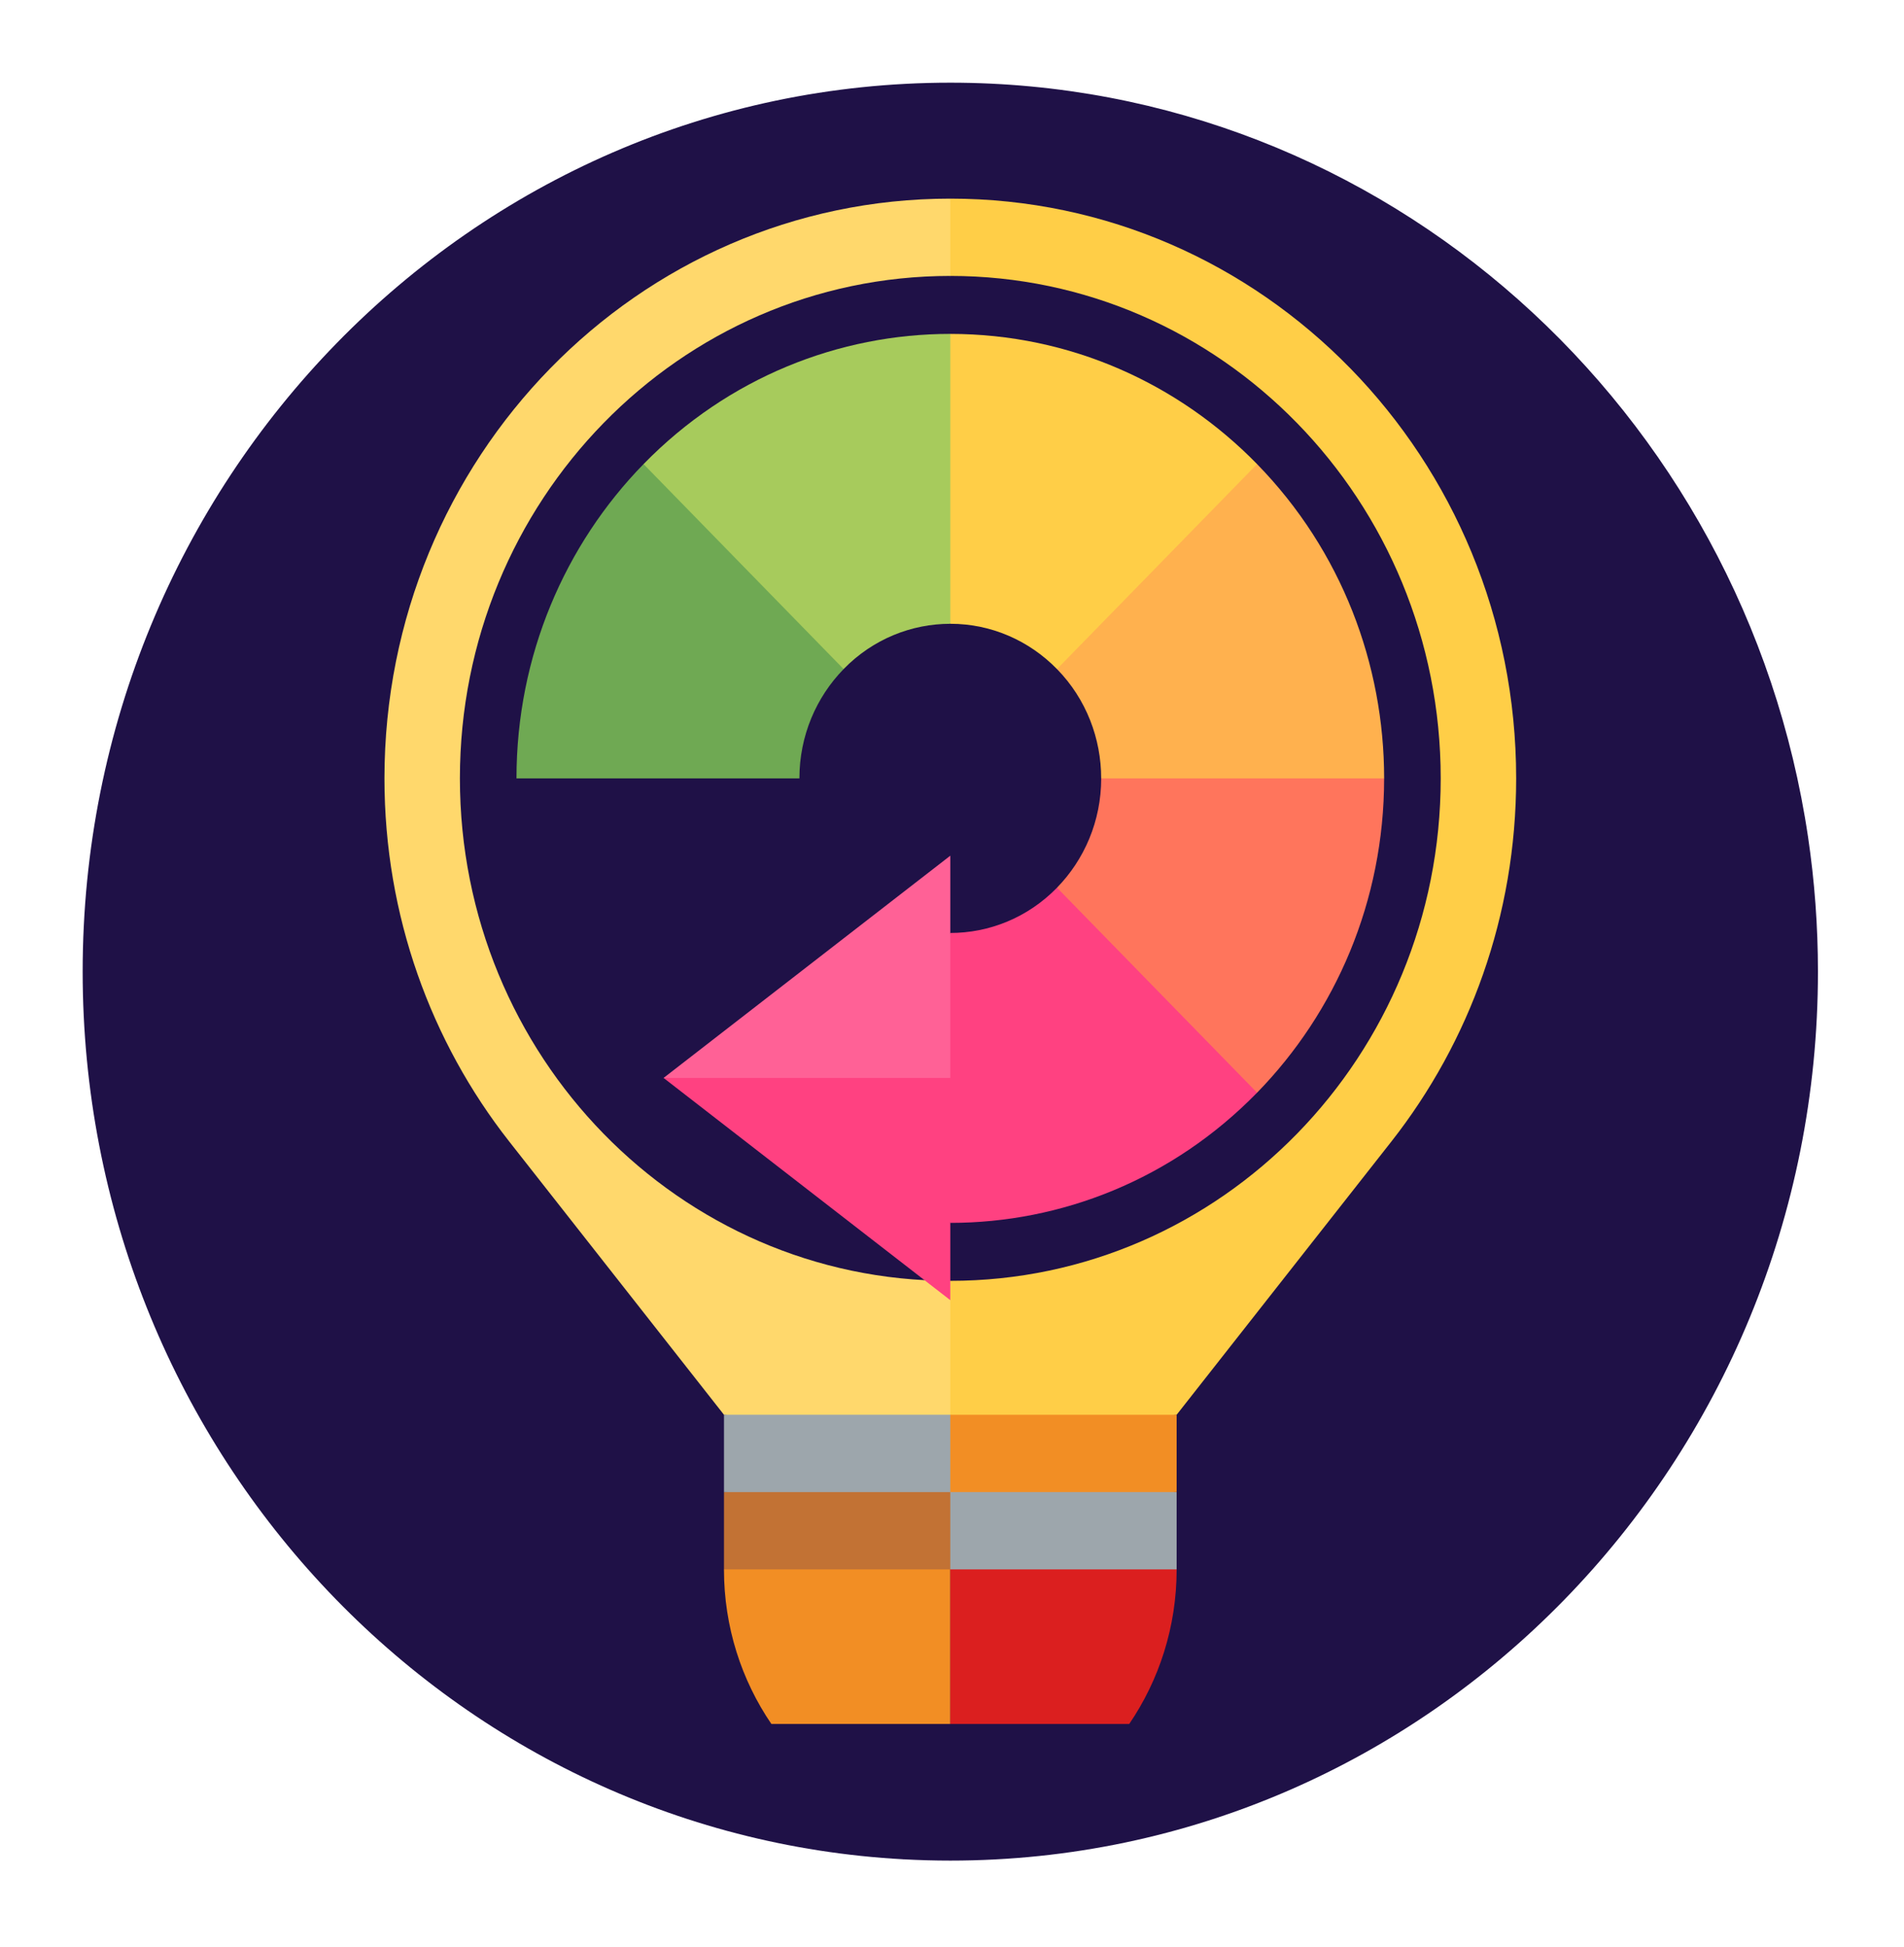 <?xml version="1.0" encoding="UTF-8" standalone="no" ?>
<!DOCTYPE svg PUBLIC "-//W3C//DTD SVG 1.1//EN" "http://www.w3.org/Graphics/SVG/1.1/DTD/svg11.dtd">
<svg xmlns="http://www.w3.org/2000/svg" xmlns:xlink="http://www.w3.org/1999/xlink" version="1.1" width="230.33" height="235.46" xml:space="preserve">
<desc>Created with Fabric.js 1.6.0-rc.1</desc>
<defs></defs>
<g style="stroke: none; stroke-width: 1; stroke-dasharray: none; stroke-linecap: butt; stroke-linejoin: miter; stroke-miterlimit: 10; fill: #006699; fill-rule: nonzero; opacity: 1;" transform="translate(10 10) scale(0.41 0.42)" >
  <path d="M 509.095 217.331 C 490.453 94.295 384.239 0 256 0 C 114.615 0 0 114.616 0 256 c 0 136.75 107.224 248.448 242.184 255.626 L 509.095 217.331 z" style="stroke: none; stroke-width: 1; stroke-dasharray: none; stroke-linecap: butt; stroke-linejoin: miter; stroke-miterlimit: 10; fill: #1f1147; fill-rule: nonzero; opacity: 1;" transform=" matrix(1 0 0 1 0 0) " stroke-linecap="round" />
  <path d="M 512 256 c 0 -13.145 -0.994 -26.057 -2.905 -38.669 L 374.056 82.292 L 203.208 472.651 l 38.975 38.975 C 246.758 511.87 251.364 512 256 512 C 397.384 512 512 397.384 512 256 z" style="stroke: none; stroke-width: 1; stroke-dasharray: none; stroke-linecap: butt; stroke-linejoin: miter; stroke-miterlimit: 10; fill: #1f1147; fill-rule: nonzero; opacity: 1;" transform=" matrix(1 0 0 1 0 0) " stroke-linecap="round" />
  <path d="M 422.957 200.348 c 0 -92.208 -74.749 -166.957 -166.957 -166.957 l -89.043 166.957 L 256 394.738 l 66.783 -11.13 l 63.391 -78.726 C 409.18 276.269 422.957 239.92 422.957 200.348 z" style="stroke: none; stroke-width: 1; stroke-dasharray: none; stroke-linecap: butt; stroke-linejoin: miter; stroke-miterlimit: 10; fill: #FFCE47; fill-rule: nonzero; opacity: 1;" transform=" matrix(1 0 0 1 0 0) " stroke-linecap="round" />
  <path d="M 89.043 200.348 c 0 -92.208 74.749 -166.957 166.957 -166.957 v 361.346 l -66.783 -11.13 l -63.391 -78.726 C 102.82 276.269 89.043 239.92 89.043 200.348 z" style="stroke: none; stroke-width: 1; stroke-dasharray: none; stroke-linecap: butt; stroke-linejoin: miter; stroke-miterlimit: 10; fill: #FFD86C; fill-rule: nonzero; opacity: 1;" transform=" matrix(1 0 0 1 0 0) " stroke-linecap="round" />
  <path d="M 256 55.652 l -57.878 144.696 L 256 345.043 c 79.913 0 144.696 -64.782 144.696 -144.696 S 335.913 55.652 256 55.652 z" style="stroke: none; stroke-width: 1; stroke-dasharray: none; stroke-linecap: butt; stroke-linejoin: miter; stroke-miterlimit: 10; fill: #1f1147; fill-rule: nonzero; opacity: 1;" transform=" matrix(1 0 0 1 0 0) " stroke-linecap="round" />
  <path d="M 111.304 200.348 c 0 79.913 64.782 144.696 144.696 144.696 V 55.652 C 176.087 55.652 111.304 120.435 111.304 200.348 z" style="stroke: none; stroke-width: 1; stroke-dasharray: none; stroke-linecap: butt; stroke-linejoin: miter; stroke-miterlimit: 10; fill: #1f1147; fill-rule: nonzero; opacity: 1;" transform=" matrix(1 0 0 1 0 0) " stroke-linecap="round" />
  <path d="M 346.513 109.835 C 323.339 86.673 291.35 72.348 256 72.348 l -33.391 41.739 L 256 155.826 c 12.288 0 23.418 4.986 31.477 13.045 c 0.004 -0.004 53.13 -5.908 53.13 -5.908 S 346.509 109.838 346.513 109.835 z" style="stroke: none; stroke-width: 1; stroke-dasharray: none; stroke-linecap: butt; stroke-linejoin: miter; stroke-miterlimit: 10; fill: #FFCE47; fill-rule: nonzero; opacity: 1;" transform=" matrix(1 0 0 1 0 0) " stroke-linecap="round" />
  <path d="M 165.491 109.838 C 190.486 84.842 223.235 72.351 256 72.343 v 83.489 c -11.396 0 -22.793 4.344 -31.481 13.034 l -53.126 -5.902 L 165.491 109.838 z" style="stroke: none; stroke-width: 1; stroke-dasharray: none; stroke-linecap: butt; stroke-linejoin: miter; stroke-miterlimit: 10; fill: #A7CB5C; fill-rule: nonzero; opacity: 1;" transform=" matrix(1 0 0 1 0 0) " stroke-linecap="round" />
  <path d="M 128 200.348 c 0 -35.35 14.325 -67.339 37.487 -90.513 l 59.036 59.036 c -8.058 8.058 -13.045 19.189 -13.045 31.477 H 128 z" style="stroke: none; stroke-width: 1; stroke-dasharray: none; stroke-linecap: butt; stroke-linejoin: miter; stroke-miterlimit: 10; fill: #6FA953; fill-rule: nonzero; opacity: 1;" transform=" matrix(1 0 0 1 0 0) " stroke-linecap="round" />
  <path d="M 346.509 290.857 c -24.997 24.997 -57.745 37.487 -90.509 37.495 l -22.261 -41.745 L 256 244.863 c 11.396 0 22.793 -4.344 31.481 -13.034 l 53.126 5.902 L 346.509 290.857 z" style="stroke: none; stroke-width: 1; stroke-dasharray: none; stroke-linecap: butt; stroke-linejoin: miter; stroke-miterlimit: 10; fill: #FF4181; fill-rule: nonzero; opacity: 1;" transform=" matrix(1 0 0 1 0 0) " stroke-linecap="round" />
  <path d="M 384 200.348 c 0 35.35 -14.325 67.339 -37.487 90.513 l -59.036 -59.036 c 8.058 -8.058 13.045 -19.189 13.045 -31.477 l 41.739 -33.391 L 384 200.348 z" style="stroke: none; stroke-width: 1; stroke-dasharray: none; stroke-linecap: butt; stroke-linejoin: miter; stroke-miterlimit: 10; fill: #FF755C; fill-rule: nonzero; opacity: 1;" transform=" matrix(1 0 0 1 0 0) " stroke-linecap="round" />
  <path d="M 346.509 109.838 c 24.997 24.997 37.487 57.745 37.495 90.509 h -83.489 c 0 -11.396 -4.344 -22.793 -13.034 -31.481 L 346.509 109.838 z" style="stroke: none; stroke-width: 1; stroke-dasharray: none; stroke-linecap: butt; stroke-linejoin: miter; stroke-miterlimit: 10; fill: #FFB14E; fill-rule: nonzero; opacity: 1;" transform=" matrix(1 0 0 1 0 0) " stroke-linecap="round" />
  <path d="M 203.208 472.651 H 256 v -77.913 l -66.783 33.391 C 189.217 444.691 194.393 460.029 203.208 472.651 z" style="stroke: none; stroke-width: 1; stroke-dasharray: none; stroke-linecap: butt; stroke-linejoin: miter; stroke-miterlimit: 10; fill: #f28e24; fill-rule: nonzero; opacity: 1;" transform=" matrix(1 0 0 1 0 0) " stroke-linecap="round" />
  <path d="M 308.792 472.651 c 8.804 -12.622 13.991 -27.96 13.991 -44.522 L 256 394.738 v 77.913 H 308.792 z" style="stroke: none; stroke-width: 1; stroke-dasharray: none; stroke-linecap: butt; stroke-linejoin: miter; stroke-miterlimit: 10; fill: #db1f1f; fill-rule: nonzero; opacity: 1;" transform=" matrix(1 0 0 1 0 0) " stroke-linecap="round" />
  <polygon points="267.13,394.74 256,428.13 189.22,428.13 189.22,405.87 " style="stroke: none; stroke-width: 1; stroke-dasharray: none; stroke-linecap: butt; stroke-linejoin: miter; stroke-miterlimit: 10; fill: #c27234; fill-rule: nonzero; opacity: 1;" transform="  matrix(1 0 0 1 0 0) "/>
  <polygon points="256,394.74 322.78,405.87 322.78,428.13 256,428.13 " style="stroke: none; stroke-width: 1; stroke-dasharray: none; stroke-linecap: butt; stroke-linejoin: miter; stroke-miterlimit: 10; fill: #9DA6AC; fill-rule: nonzero; opacity: 1;" transform="  matrix(1 0 0 1 0 0) "/>
  <polygon points="256,383.61 267.13,394.74 256,405.87 189.22,405.87 189.22,383.61 " style="stroke: none; stroke-width: 1; stroke-dasharray: none; stroke-linecap: butt; stroke-linejoin: miter; stroke-miterlimit: 10; fill: #9DA6AC; fill-rule: nonzero; opacity: 1;" transform="  matrix(1 0 0 1 0 0) "/>
  <rect x="256" y="383.61" rx="0" ry="0" width="66.78" height="22.26" style="stroke: none; stroke-width: 1; stroke-dasharray: none; stroke-linecap: butt; stroke-linejoin: miter; stroke-miterlimit: 10; fill: #f28e24; fill-rule: nonzero; opacity: 1;" transform=" matrix(1 0 0 1 0 0) "/>
  <polygon points="256,350.61 256,286.61 213.7,275.62 171.4,286.61 " style="stroke: none; stroke-width: 1; stroke-dasharray: none; stroke-linecap: butt; stroke-linejoin: miter; stroke-miterlimit: 10; fill: #FF4181; fill-rule: nonzero; opacity: 1;" transform="  matrix(1 0 0 1 0 0) "/>
  <polygon points="256,286.61 256,222.61 171.4,286.61 " style="stroke: none; stroke-width: 1; stroke-dasharray: none; stroke-linecap: butt; stroke-linejoin: miter; stroke-miterlimit: 10; fill: #FF6196; fill-rule: nonzero; opacity: 1;" transform="  matrix(1 0 0 1 0 0) "/>
</g>
</svg>